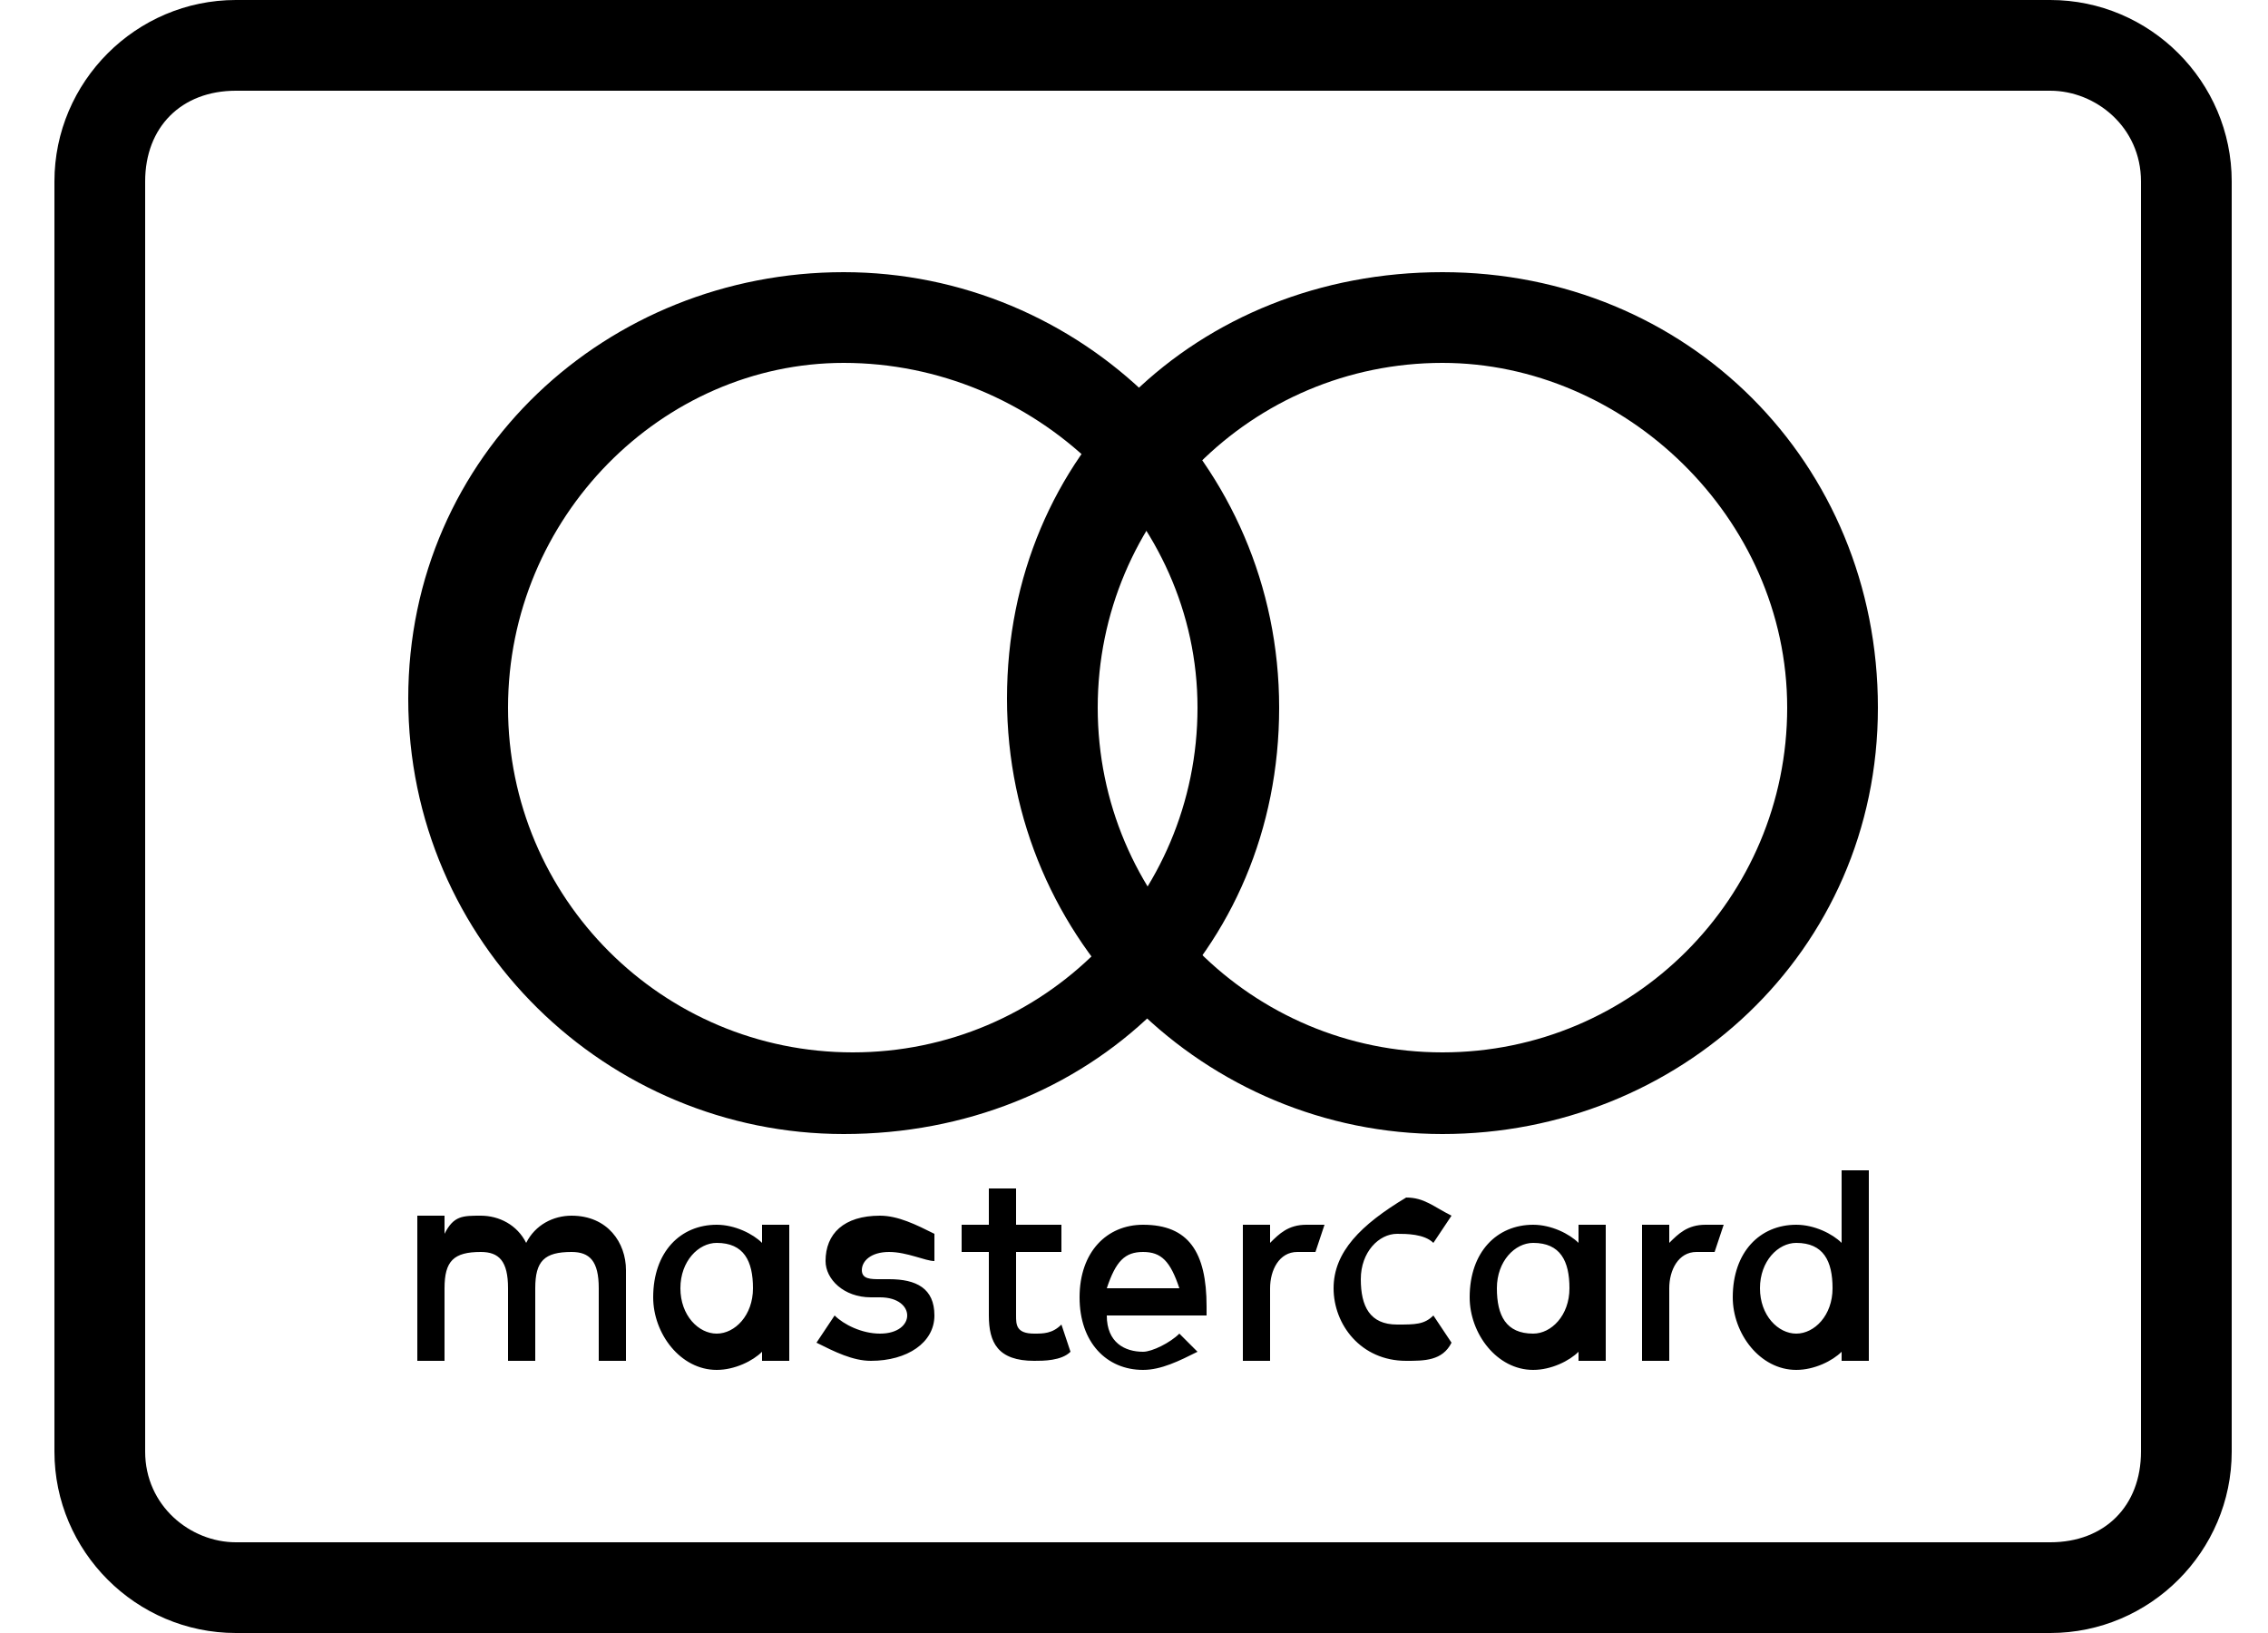 <svg xmlns="http://www.w3.org/2000/svg" viewBox="0 0 25 18">
    <path d="M22.6 18h-20c-1.1 0-2-.9-2-2V2c0-1.1.9-2 2-2h20c1.1 0 2 .9 2 2v14c0 1.1-.9 2-2 2zM2.6 1c-.6 0-1 .4-1 1v14c0 .6.5 1 1 1h20c.6 0 1-.4 1-1V2c0-.6-.5-1-1-1h-20z"/>
    <path d="M6.9 15v-1c0-.3-.2-.6-.6-.6-.2 0-.4.1-.5.3-.1-.2-.3-.3-.5-.3s-.3 0-.4.2v-.2h-.3V15h.3v-.8c0-.3.1-.4.4-.4.2 0 .3.1.3.4v.8h.3v-.8c0-.3.1-.4.4-.4.2 0 .3.1.3.4v.8h.3zm4.8-1.5h-.5v-.4h-.3v.4h-.3v.3h.3v.7c0 .3.1.5.5.5.1 0 .3 0 .4-.1l-.1-.3c-.1.1-.2.1-.3.1-.2 0-.2-.1-.2-.2v-.7h.5v-.3zm2.7 0c-.2 0-.3.1-.4.2v-.2h-.3V15h.3v-.8c0-.2.1-.4.3-.4h.2l.1-.3h-.2zm-4.1.1c-.2-.1-.4-.2-.6-.2-.4 0-.6.2-.6.5 0 .2.2.4.5.4h.1c.2 0 .3.1.3.2s-.1.2-.3.2c-.2 0-.4-.1-.5-.2l-.2.3c.2.1.4.2.6.2.4 0 .7-.2.7-.5s-.2-.4-.5-.4h-.1c-.1 0-.2 0-.2-.1s.1-.2.3-.2c.2 0 .4.1.5.1v-.3zm8.5-.1c-.2 0-.3.1-.4.2v-.2h-.3V15h.3v-.8c0-.2.1-.4.3-.4h.2l.1-.3h-.2zm-4.1.7c0 .4.3.8.8.8.2 0 .4 0 .5-.2l-.2-.3c-.1.1-.2.1-.4.1-.3 0-.4-.2-.4-.5s.2-.5.4-.5c.1 0 .3 0 .4.1l.2-.3c-.2-.1-.3-.2-.5-.2-.5.3-.8.6-.8 1zm3 0v-.7h-.3v.2c-.1-.1-.3-.2-.5-.2-.4 0-.7.3-.7.8 0 .4.3.8.7.8.2 0 .4-.1.5-.2v.1h.3v-.8zm-1.2 0c0-.3.2-.5.4-.5.3 0 .4.2.4.5s-.2.5-.4.5c-.3 0-.4-.2-.4-.5zm-3.9-.7c-.4 0-.7.3-.7.8s.3.8.7.8c.2 0 .4-.1.6-.2l-.2-.2c-.1.1-.3.2-.4.2-.2 0-.4-.1-.4-.4h1.1v-.1c0-.6-.2-.9-.7-.9zm0 .3c.2 0 .3.1.4.4h-.8c.1-.3.2-.4.4-.4zm8 .4v-1.3h-.3v.8c-.1-.1-.3-.2-.5-.2-.4 0-.7.3-.7.8 0 .4.3.8.7.8.2 0 .4-.1.5-.2v.1h.3v-.8zm-1.2 0c0-.3.2-.5.4-.5.3 0 .4.2.4.5s-.2.5-.4.5-.4-.2-.4-.5zm-10.7 0v-.7h-.3v.2c-.1-.1-.3-.2-.5-.2-.4 0-.7.3-.7.8 0 .4.3.8.7.8.2 0 .4-.1.5-.2v.1h.3v-.8zm-1.2 0c0-.3.2-.5.4-.5.3 0 .4.2.4.5s-.2.5-.4.5-.4-.2-.4-.5zm1.8-1.7c-2.6 0-4.8-2.1-4.8-4.8S6.7 3 9.3 3s4.8 2.1 4.8 4.8-2.1 4.7-4.8 4.7zm0-8.5c-2 0-3.7 1.7-3.7 3.8s1.7 3.8 3.8 3.8 3.8-1.7 3.8-3.8S11.4 4 9.3 4z"/>
    <path d="M15.9 12.5c-2.6 0-4.8-2.1-4.8-4.8S13.2 3 15.9 3s4.8 2.1 4.8 4.8-2.2 4.7-4.8 4.7zm0-8.5c-2.1 0-3.8 1.7-3.8 3.8s1.7 3.8 3.8 3.8c2.1 0 3.8-1.7 3.8-3.8S17.9 4 15.9 4z"/>
</svg>
